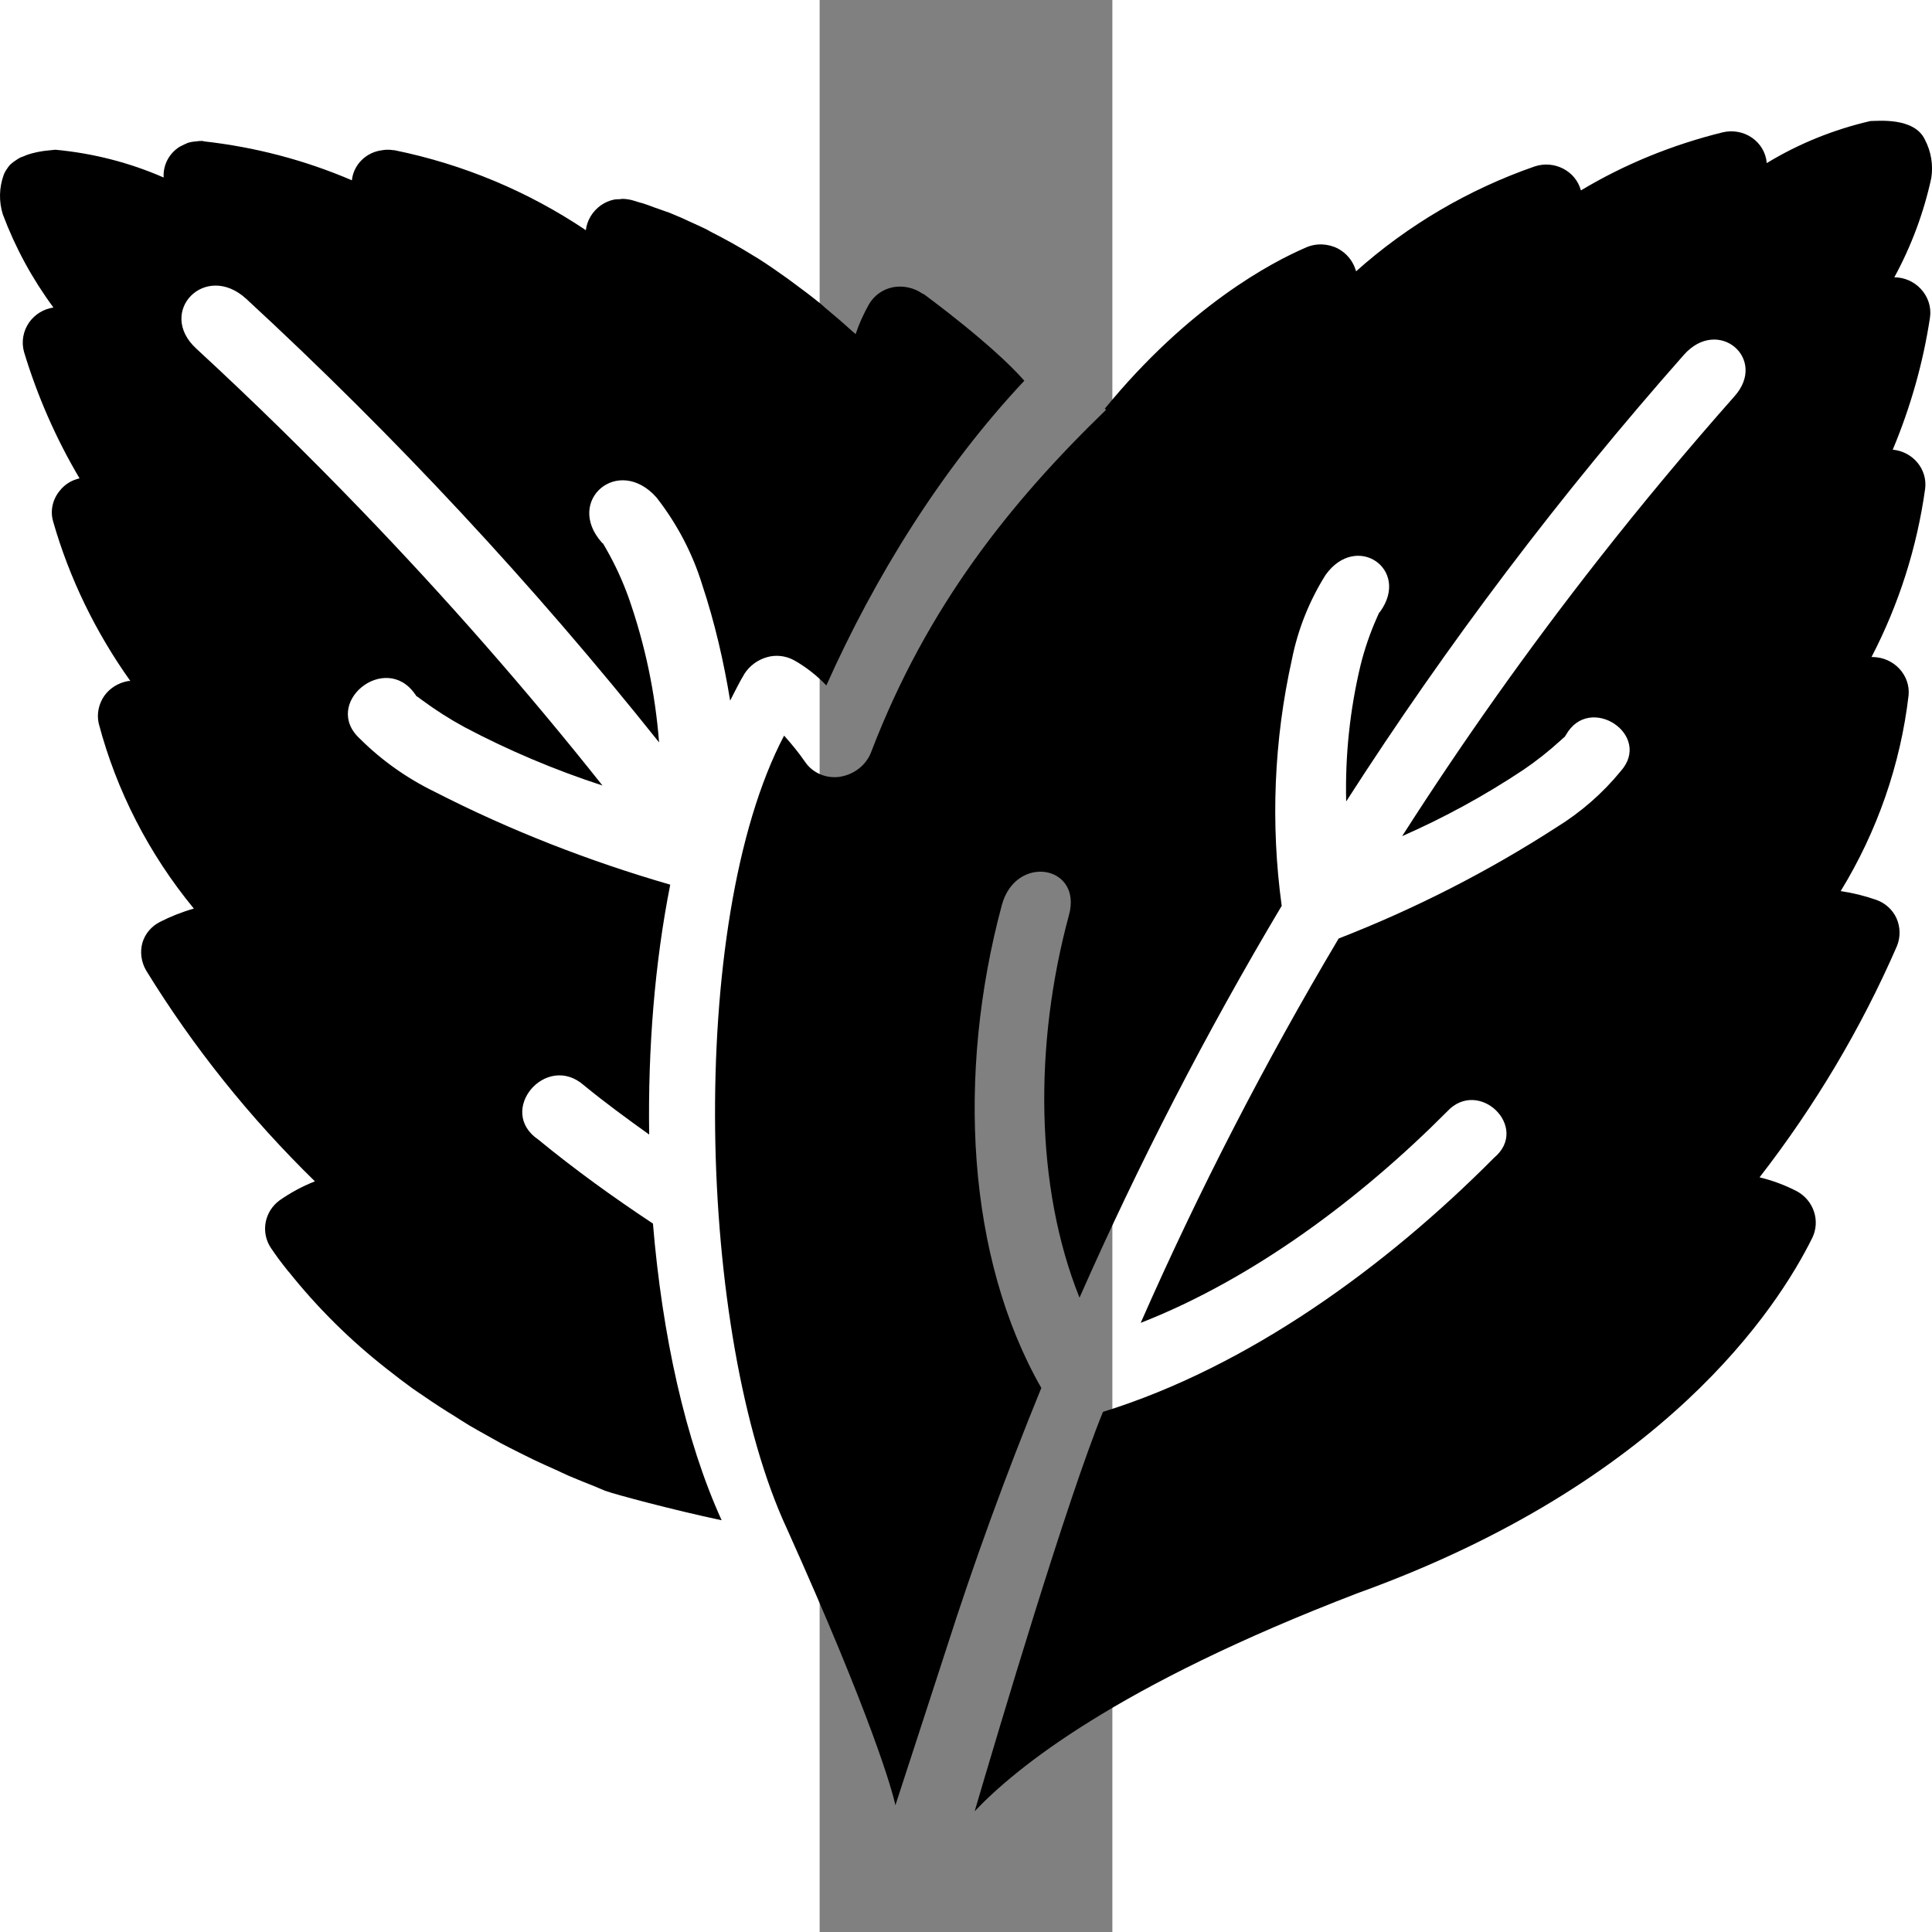 <?xml version="1.0" encoding="UTF-8" standalone="no"?>
<svg
   xmlns:dc="http://purl.org/dc/elements/1.1/"
   xmlns:cc="http://creativecommons.org/ns#"
   xmlns:rdf="http://www.w3.org/1999/02/22-rdf-syntax-ns#"
   xmlns:svg="http://www.w3.org/2000/svg"
   xmlns="http://www.w3.org/2000/svg"
   xmlns:sodipodi="http://sodipodi.sourceforge.net/DTD/sodipodi-0.dtd"
   xmlns:inkscape="http://www.inkscape.org/namespaces/inkscape"
   width="24"
   height="24"
   viewBox="0 0 24 158.4"
   version="1.1"
   id="svg6"
   sodipodi:docname="logo-square.svg"
   inkscape:export-filename="/home/gus/Projects/mint-lang/init-rework/assets/favicon.png"
   inkscape:export-xdpi="500"
   inkscape:export-ydpi="500"
   inkscape:version="0.92.5 (2060ec1f9f, 2020-04-08)">
  <rect x="0" y="0" width="24" height="158.4" fill="#808080" stroke="none"/>
  <defs
     id="defs10" />
  <sodipodi:namedview
     pagecolor="#ffffff"
     bordercolor="#666666"
     borderopacity="1"
     objecttolerance="10"
     gridtolerance="10"
     guidetolerance="10"
     inkscape:pageopacity="0"
     inkscape:pageshadow="2"
     inkscape:window-width="3840"
     inkscape:window-height="2038"
     id="namedview8"
     showgrid="false"
     inkscape:zoom="16"
     inkscape:cx="29.586028"
     inkscape:cy="25.568191"
     inkscape:window-x="0"
     inkscape:window-y="60"
     inkscape:window-maximized="1"
     inkscape:current-layer="svg6"
     fit-margin-top="0"
     fit-margin-left="0"
     fit-margin-right="0"
     fit-margin-bottom="0"
     showguides="false" />
  <path
     style="fill:#000000;fill-opacity:1;stroke:none;stroke-width:1.206;stroke-linejoin:miter;stroke-miterlimit:4;stroke-dasharray:none;stroke-dashoffset:0;stroke-opacity:1;paint-order:stroke fill markers"
     d="m 86.147,9.924 c -3.002,0.694 -5.883,1.857 -8.495,3.448 -0.144,-1.757 -1.868,-2.946 -3.635,-2.517 -4.095,1.014 -8.01,2.601 -11.602,4.757 -0.431,-1.602 -2.185,-2.505 -3.803,-1.963 -5.419,1.886 -10.399,4.818 -14.631,8.595 -0.214,-0.79 -0.743,-1.467 -1.482,-1.862 -0.815,-0.42 -1.791,-0.461 -2.63,-0.088 -2.803,1.206 -9.584,4.771 -16.5,13.226 0.045,0.024 0.084,0.039 0.129,0.063 C 15.668,41.164 8.834,49.663 4.253,61.582 3.855,62.711 2.825,63.526 1.597,63.696 0.499,63.833 -0.578,63.364 -1.187,62.475 -1.707,61.717 -2.297,60.998 -2.914,60.311 c -8.067,15.353 -7.082,49.294 0.219,64.997 6.985,15.537 8.639,21.451 8.907,22.702 1.355,-4.171 3.678,-11.282 4.164,-12.798 2.317,-7.242 4.926,-14.387 7.799,-21.418 -6.088,-10.648 -6.971,-25.714 -3.236,-39.59 1.137,-4.207 6.621,-3.27 5.504,0.818 -2.883,10.627 -2.779,22.293 0.864,31.372 4.856,-11.013 10.394,-21.754 16.577,-32.127 -0.921,-6.734 -0.64,-13.569 0.838,-20.21 0.488,-2.448 1.421,-4.79 2.759,-6.921 2.532,-3.539 6.955,-0.458 4.486,2.995 -0.078,0.109 -0.094,0.112 -0.09,0.088 -0.032,0.081 -0.096,0.216 -0.219,0.491 -0.54,1.225 -0.98,2.506 -1.302,3.8 -0.882,3.671 -1.277,7.432 -1.186,11.2 C 51.435,52.838 60.692,40.595 70.871,29.077 c 2.81,-3.147 6.876,0.342 4.138,3.41 -3.86,4.365 -7.582,8.823 -11.163,13.389 -5.737,7.313 -11.101,14.879 -16.087,22.677 3.471,-1.525 6.798,-3.347 9.939,-5.436 1.07,-0.728 2.077,-1.524 3.029,-2.391 0.219,-0.202 0.34,-0.301 0.4,-0.352 -0.029,0.017 -0.03,0.013 0.052,-0.101 1.927,-3.478 7.162,-0.009 4.486,2.97 -1.468,1.794 -3.252,3.351 -5.246,4.581 -5.618,3.632 -11.598,6.682 -17.866,9.123 -6.053,10.184 -11.476,20.701 -16.229,31.511 9.261,-3.622 18.065,-10.233 25.111,-17.316 2.601,-2.831 6.828,1.296 3.867,3.775 -8.894,8.957 -20.148,17.14 -32.072,20.839 -2.983,7.311 -8.506,25.909 -10.519,32.744 3.331,-3.517 11.563,-10.273 31.402,-17.882 25.133,-9.065 34.423,-23.367 37.28,-29.145 0.661,-1.385 0.109,-3.048 -1.263,-3.8 -0.972,-0.506 -1.997,-0.887 -3.068,-1.145 4.536,-5.849 8.321,-12.201 11.254,-18.939 0.309,-0.743 0.3,-1.567 -0.026,-2.303 -0.318,-0.701 -0.919,-1.247 -1.663,-1.51 -0.944,-0.328 -1.922,-0.572 -2.913,-0.717 3.006,-4.914 4.909,-10.397 5.569,-16.07 0.07,-0.8 -0.214,-1.584 -0.773,-2.177 -0.553,-0.585 -1.32,-0.923 -2.14,-0.944 -0.05,0.004 -0.081,-0.004 -0.129,0 2.247,-4.326 3.729,-8.994 4.396,-13.792 0.204,-1.601 -0.996,-3.047 -2.655,-3.209 1.459,-3.487 2.493,-7.125 3.055,-10.847 0.122,-0.857 -0.169,-1.715 -0.773,-2.353 -0.553,-0.584 -1.334,-0.93 -2.153,-0.931 1.395,-2.565 2.412,-5.293 3.029,-8.129 0.174,-1.083 -0.014,-2.195 -0.529,-3.171 C 89.739,9.603 86.775,9.918 86.147,9.924 Z m -136.989,1.636 c -0.072,0 -0.123,0.019 -0.193,0.025 -0.085,0.005 -0.187,0.013 -0.271,0.025 -0.132,0.021 -0.272,0.036 -0.4,0.075 -0.053,0.014 -0.103,0.032 -0.155,0.05 -0.02,0.007 -0.019,0.017 -0.039,0.025 -0.137,0.055 -0.272,0.115 -0.4,0.189 -0.056,0.03 -0.128,0.053 -0.18,0.088 -0.874,0.555 -1.362,1.508 -1.302,2.517 -2.809,-1.23 -5.812,-1.994 -8.882,-2.278 -0.085,0.011 -0.214,0.022 -0.374,0.038 -0.192,0.019 -0.389,0.037 -0.58,0.063 -0.125,0.017 -0.25,0.04 -0.374,0.063 -0.083,0.014 -0.16,0.032 -0.245,0.05 -0.22,0.047 -0.443,0.109 -0.657,0.176 -0.132,0.042 -0.245,0.097 -0.374,0.151 -0.085,0.034 -0.187,0.06 -0.271,0.101 -0.127,0.064 -0.231,0.135 -0.348,0.214 -0.072,0.048 -0.152,0.099 -0.219,0.151 -0.119,0.097 -0.238,0.185 -0.335,0.302 -0.052,0.049 -0.083,0.122 -0.129,0.176 -0.012,0.016 -0.015,0.021 -0.026,0.038 -0.125,0.172 -0.243,0.366 -0.309,0.566 -0.371,1.036 -0.391,2.159 -0.064,3.209 1.02,2.722 2.41,5.283 4.151,7.639 -0.808,0.116 -1.518,0.56 -1.985,1.208 -0.503,0.716 -0.66,1.606 -0.425,2.441 1.092,3.61 2.616,7.093 4.55,10.357 -0.659,0.147 -1.234,0.507 -1.637,1.032 -0.578,0.704 -0.782,1.64 -0.529,2.504 1.335,4.665 3.489,9.089 6.329,13.075 h -0.142 c -0.808,0.134 -1.514,0.559 -1.985,1.208 -0.465,0.667 -0.642,1.492 -0.464,2.278 1.46,5.532 4.122,10.709 7.799,15.176 -0.964,0.273 -1.895,0.643 -2.784,1.095 -0.696,0.359 -1.214,0.965 -1.431,1.699 -0.216,0.775 -0.099,1.591 0.309,2.29 3.863,6.282 8.511,12.087 13.832,17.278 -1.022,0.403 -2.007,0.933 -2.9,1.56 -1.249,0.926 -1.558,2.62 -0.709,3.901 0.186,0.272 0.393,0.571 0.619,0.881 0.241,0.33 0.513,0.667 0.799,1.032 l 0.052,0.05 c 2.347,2.939 5.032,5.606 8.018,7.941 l 0.129,0.101 c 0.628,0.495 1.278,0.998 1.972,1.498 0.309,0.224 0.626,0.424 0.941,0.642 0.427,0.296 0.864,0.587 1.315,0.881 0.401,0.263 0.828,0.525 1.238,0.78 0.389,0.242 0.755,0.488 1.16,0.73 0.464,0.275 0.942,0.539 1.418,0.805 0.381,0.215 0.752,0.428 1.147,0.642 0.521,0.279 1.066,0.549 1.598,0.818 0.382,0.192 0.754,0.377 1.147,0.566 0.583,0.282 1.195,0.551 1.792,0.818 0.381,0.173 0.729,0.348 1.121,0.516 0.679,0.291 1.38,0.567 2.075,0.843 0.263,0.106 0.504,0.222 0.773,0.327 l 0.026,0.013 0.219,0.075 c 0.565,0.212 5.353,1.514 9.397,2.366 -2.989,-6.562 -4.872,-15.194 -5.633,-24.325 -3.278,-2.169 -6.453,-4.466 -9.397,-6.883 -3.461,-2.348 0.639,-7.205 3.751,-4.442 1.692,1.387 3.507,2.716 5.337,4.027 -0.105,-7 0.443,-14.007 1.727,-20.487 -6.67,-1.933 -13.138,-4.451 -19.284,-7.601 -2.284,-1.11 -4.358,-2.572 -6.136,-4.342 -3.214,-2.914 2.044,-7.206 4.499,-3.675 0.1,0.113 0.085,0.128 0.052,0.113 0.07,0.048 0.218,0.146 0.477,0.34 1.121,0.83 2.3,1.584 3.532,2.253 3.613,1.911 7.397,3.51 11.305,4.782 -6.224,-7.837 -12.833,-15.374 -19.813,-22.614 -4.357,-4.521 -8.848,-8.925 -13.484,-13.201 -3.286,-3.002 0.715,-7.17 4.086,-4.09 12.227,11.282 23.541,23.435 33.851,36.368 -0.312,-4.048 -1.151,-8.037 -2.501,-11.879 -0.488,-1.354 -1.089,-2.669 -1.805,-3.926 -0.162,-0.281 -0.253,-0.433 -0.296,-0.516 0.006,0.025 -0.008,0.033 -0.103,-0.075 -3.037,-3.443 1.384,-7.204 4.499,-3.675 1.674,2.145 2.946,4.563 3.738,7.135 1.034,3.111 1.769,6.298 2.295,9.514 0.382,-0.745 0.757,-1.511 1.173,-2.202 0.421,-0.655 1.076,-1.139 1.843,-1.359 0.738,-0.215 1.529,-0.119 2.204,0.239 0.994,0.557 1.889,1.263 2.668,2.076 C 4.519,47.306 10.023,38.408 16.782,31.216 14.197,28.266 8.795,24.309 8.597,24.157 8.535,24.11 8.467,24.098 8.404,24.056 7.725,23.593 6.876,23.405 6.057,23.54 5.221,23.692 4.507,24.191 4.072,24.899 3.622,25.699 3.238,26.523 2.951,27.391 2.854,27.302 2.751,27.228 2.654,27.139 1.949,26.493 1.225,25.877 0.489,25.264 L 0.166,24.975 c -0.787,-0.645 -1.587,-1.25 -2.411,-1.85 -0.123,-0.088 -0.251,-0.189 -0.374,-0.277 -0.811,-0.582 -1.63,-1.151 -2.475,-1.686 L -5.389,20.986 c -1.16,-0.724 -2.348,-1.382 -3.571,-2.001 -0.107,-0.057 -0.204,-0.124 -0.309,-0.176 -0.149,-0.074 -0.306,-0.145 -0.451,-0.214 -0.225,-0.109 -0.439,-0.202 -0.657,-0.302 l -0.284,-0.126 c -0.256,-0.116 -0.516,-0.248 -0.761,-0.352 l -0.219,-0.088 c -0.249,-0.105 -0.486,-0.211 -0.722,-0.302 -0.075,-0.031 -0.145,-0.047 -0.219,-0.075 -0.219,-0.084 -0.45,-0.158 -0.67,-0.239 l -0.258,-0.088 c -0.176,-0.062 -0.377,-0.146 -0.541,-0.201 l -0.438,-0.151 c -0.079,-0.024 -0.169,-0.04 -0.245,-0.063 -0.206,-0.064 -0.41,-0.13 -0.619,-0.189 -0.248,-0.066 -0.516,-0.106 -0.773,-0.113 h -0.064 c -0.062,0.002 -0.119,0.022 -0.18,0.025 -0.166,0.006 -0.34,0.006 -0.503,0.038 -0.392,0.077 -0.758,0.252 -1.083,0.478 -0.674,0.491 -1.113,1.216 -1.212,2.026 -4.729,-3.179 -10.053,-5.406 -15.688,-6.556 h -0.052 c -0.219,-0.037 -0.435,-0.048 -0.657,-0.038 -0.097,0.004 -0.201,0.025 -0.296,0.038 -1.322,0.154 -2.357,1.186 -2.488,2.466 -3.856,-1.658 -7.963,-2.73 -12.156,-3.196 l -0.026,-0.025 c -0.105,-0.01 -0.204,0 -0.309,0 z"
     id="path2735"
     inkscape:connector-curvature="0" />
  <path
     style="fill:#ffffff;fill-opacity:1;stroke:none;stroke-width:0.712;stroke-linejoin:miter;stroke-miterlimit:4;stroke-dasharray:none;stroke-dashoffset:0;stroke-opacity:1;paint-order:stroke fill markers"
     d="m -5.834,72.189 h -0.005 z"
     id="path924" />
  <path
     style="fill:#ffffff;fill-opacity:1;stroke:none;stroke-width:0.712;stroke-linejoin:miter;stroke-miterlimit:4;stroke-dasharray:none;stroke-dashoffset:0;stroke-opacity:1;paint-order:stroke fill markers"
     d="m -4.801,60.723 c -0.009,0.002 -0.018,0 -0.025,0.002 0.009,-0.002 0.017,0 0.025,-0.002 z"
     id="path914" />
  <path
     style="fill:#ffffff;fill-opacity:1;stroke:none;stroke-width:0.712;stroke-linejoin:miter;stroke-miterlimit:4;stroke-dasharray:none;stroke-dashoffset:0;stroke-opacity:1;paint-order:stroke fill markers"
     d="m -6.766,72.136 v -8.47e-4 h -0.002 z"
     id="path912" />
  <path
     style="fill:#ffffff;fill-opacity:1;stroke:none;stroke-width:0.712;stroke-linejoin:miter;stroke-miterlimit:4;stroke-dasharray:none;stroke-dashoffset:0;stroke-opacity:1;paint-order:stroke fill markers"
     d="m -3.531,61.042 c -0.013,-0.009 -0.028,-0.017 -0.043,-0.023 0.015,0.006 0.029,0.014 0.043,0.023 z"
     id="path2" />
</svg>
